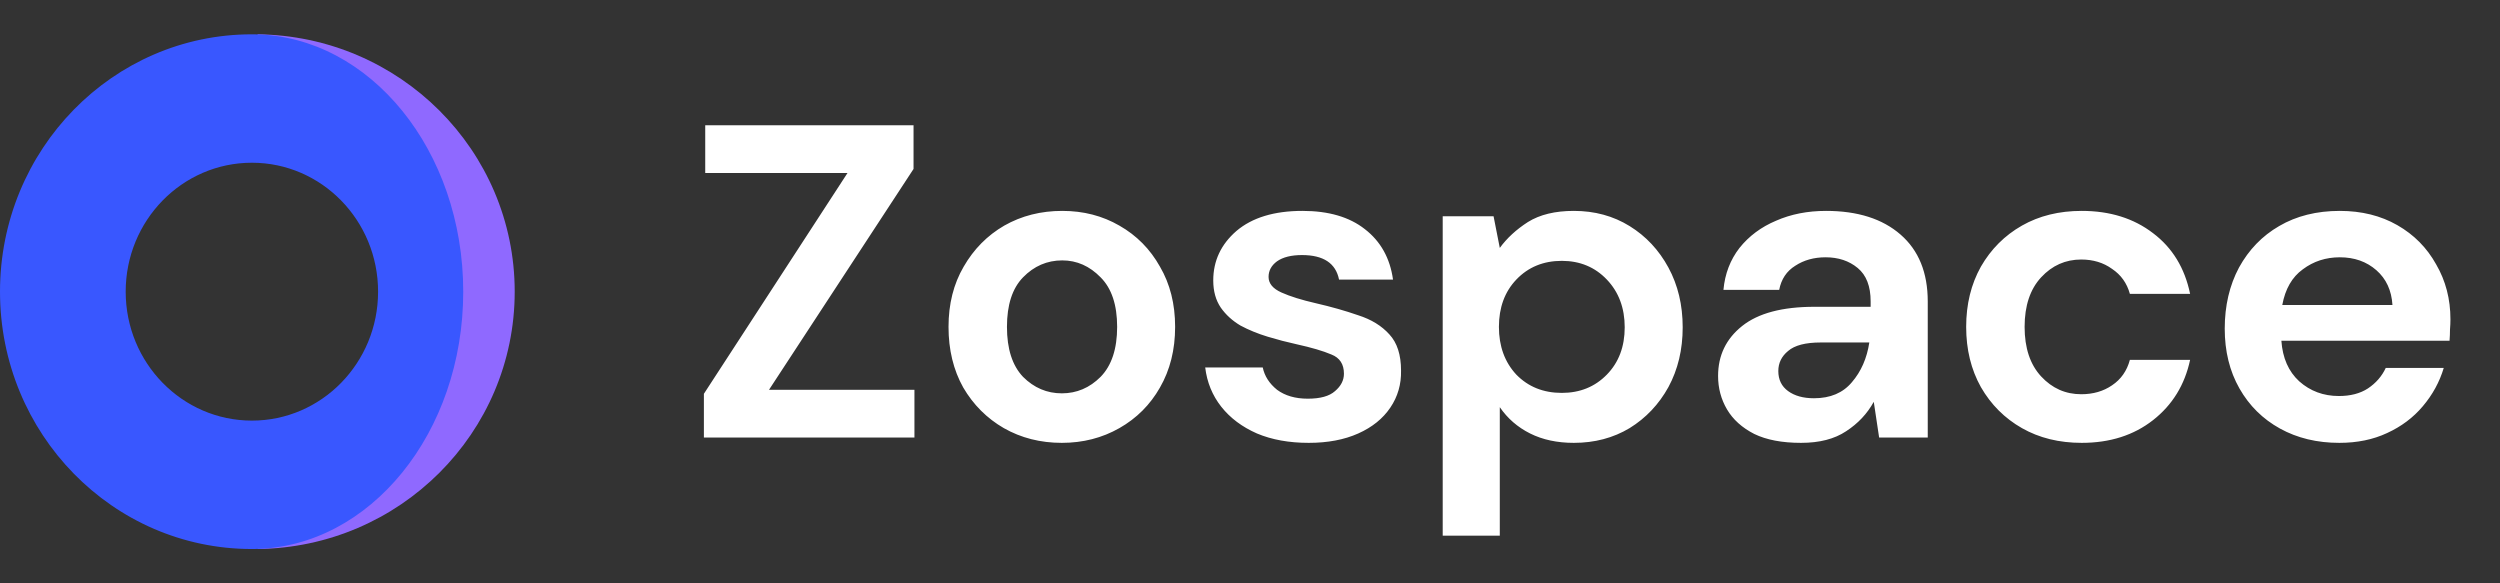 <?xml version="1.0" encoding="UTF-8"?>
<svg width="120" height="28" viewBox="0 0 120 28" fill="none" xmlns="http://www.w3.org/2000/svg">
<rect x="0" y="0" width="120" height="28" fill="#333333" stroke="none"/>
<path d="M33.787 21V18.902L40.681 8.303H33.851V6.012H43.85V8.11L36.913 18.709H43.893V21H33.787ZM50.968 21.257C49.94 21.257 49.012 21.021 48.184 20.55C47.37 20.079 46.721 19.43 46.236 18.602C45.764 17.76 45.529 16.789 45.529 15.69C45.529 14.591 45.772 13.627 46.257 12.799C46.742 11.957 47.392 11.3 48.205 10.829C49.033 10.358 49.961 10.123 50.989 10.123C52.002 10.123 52.916 10.358 53.73 10.829C54.558 11.3 55.207 11.957 55.678 12.799C56.163 13.627 56.406 14.591 56.406 15.69C56.406 16.789 56.163 17.76 55.678 18.602C55.207 19.43 54.558 20.079 53.73 20.55C52.902 21.021 51.981 21.257 50.968 21.257ZM50.968 18.88C51.681 18.88 52.302 18.616 52.83 18.088C53.358 17.546 53.623 16.746 53.623 15.69C53.623 14.634 53.358 13.841 52.83 13.313C52.302 12.771 51.688 12.499 50.989 12.499C50.261 12.499 49.633 12.771 49.105 13.313C48.591 13.841 48.334 14.634 48.334 15.69C48.334 16.746 48.591 17.546 49.105 18.088C49.633 18.616 50.254 18.88 50.968 18.88ZM62.818 21.257C61.876 21.257 61.048 21.107 60.334 20.807C59.62 20.493 59.049 20.065 58.621 19.523C58.193 18.98 57.936 18.352 57.85 17.638H60.612C60.698 18.052 60.926 18.409 61.298 18.709C61.683 18.994 62.175 19.137 62.775 19.137C63.374 19.137 63.81 19.016 64.081 18.773C64.367 18.53 64.509 18.252 64.509 17.938C64.509 17.481 64.309 17.174 63.91 17.017C63.51 16.846 62.953 16.682 62.24 16.525C61.783 16.425 61.319 16.304 60.848 16.161C60.377 16.018 59.941 15.84 59.542 15.626C59.156 15.397 58.842 15.112 58.6 14.769C58.357 14.412 58.236 13.977 58.236 13.463C58.236 12.521 58.607 11.729 59.349 11.086C60.106 10.444 61.162 10.123 62.518 10.123C63.774 10.123 64.773 10.415 65.516 11.001C66.272 11.586 66.722 12.393 66.865 13.42H64.274C64.117 12.635 63.524 12.243 62.497 12.243C61.983 12.243 61.583 12.342 61.298 12.542C61.026 12.742 60.891 12.992 60.891 13.292C60.891 13.606 61.098 13.856 61.512 14.041C61.926 14.227 62.475 14.398 63.16 14.555C63.903 14.726 64.581 14.919 65.195 15.133C65.823 15.333 66.322 15.64 66.693 16.054C67.064 16.454 67.25 17.032 67.25 17.788C67.264 18.445 67.093 19.037 66.736 19.565C66.379 20.094 65.865 20.508 65.195 20.807C64.524 21.107 63.731 21.257 62.818 21.257ZM69.25 25.711V10.38H71.691L71.99 11.9C72.333 11.429 72.783 11.015 73.339 10.658C73.91 10.301 74.645 10.123 75.545 10.123C76.544 10.123 77.436 10.366 78.221 10.851C79.006 11.336 79.627 12 80.084 12.842C80.541 13.684 80.769 14.641 80.769 15.711C80.769 16.782 80.541 17.738 80.084 18.581C79.627 19.408 79.006 20.065 78.221 20.55C77.436 21.021 76.544 21.257 75.545 21.257C74.745 21.257 74.046 21.107 73.446 20.807C72.847 20.508 72.362 20.086 71.99 19.544V25.711H69.25ZM74.967 18.859C75.837 18.859 76.558 18.566 77.129 17.981C77.7 17.396 77.986 16.639 77.986 15.711C77.986 14.784 77.7 14.02 77.129 13.42C76.558 12.821 75.837 12.521 74.967 12.521C74.082 12.521 73.354 12.821 72.783 13.42C72.226 14.005 71.948 14.762 71.948 15.69C71.948 16.618 72.226 17.381 72.783 17.981C73.354 18.566 74.082 18.859 74.967 18.859ZM86.451 21.257C85.537 21.257 84.788 21.114 84.203 20.829C83.617 20.529 83.182 20.136 82.896 19.651C82.611 19.166 82.468 18.63 82.468 18.045C82.468 17.06 82.853 16.261 83.624 15.647C84.395 15.033 85.551 14.726 87.093 14.726H89.791V14.469C89.791 13.741 89.584 13.206 89.17 12.864C88.756 12.521 88.242 12.35 87.628 12.35C87.072 12.35 86.586 12.485 86.172 12.757C85.758 13.013 85.501 13.399 85.401 13.913H82.725C82.796 13.142 83.053 12.471 83.496 11.9C83.953 11.329 84.538 10.894 85.252 10.594C85.965 10.28 86.765 10.123 87.65 10.123C89.163 10.123 90.355 10.501 91.225 11.258C92.096 12.014 92.532 13.085 92.532 14.469V21H90.198L89.941 19.287C89.627 19.858 89.184 20.329 88.613 20.7C88.057 21.071 87.336 21.257 86.451 21.257ZM87.072 19.116C87.857 19.116 88.463 18.859 88.892 18.345C89.334 17.831 89.612 17.196 89.727 16.439H87.393C86.665 16.439 86.144 16.575 85.83 16.846C85.516 17.103 85.359 17.424 85.359 17.81C85.359 18.224 85.516 18.545 85.83 18.773C86.144 19.002 86.558 19.116 87.072 19.116ZM99.922 21.257C98.837 21.257 97.881 21.021 97.053 20.55C96.225 20.079 95.568 19.423 95.083 18.581C94.612 17.738 94.376 16.775 94.376 15.69C94.376 14.605 94.612 13.642 95.083 12.799C95.568 11.957 96.225 11.3 97.053 10.829C97.881 10.358 98.837 10.123 99.922 10.123C101.278 10.123 102.42 10.48 103.348 11.193C104.276 11.893 104.868 12.864 105.125 14.105H102.234C102.092 13.591 101.806 13.192 101.378 12.906C100.964 12.607 100.471 12.457 99.9 12.457C99.144 12.457 98.502 12.742 97.973 13.313C97.445 13.884 97.181 14.676 97.181 15.69C97.181 16.703 97.445 17.496 97.973 18.067C98.502 18.638 99.144 18.923 99.9 18.923C100.471 18.923 100.964 18.78 101.378 18.495C101.806 18.209 102.092 17.802 102.234 17.274H105.125C104.868 18.473 104.276 19.437 103.348 20.165C102.42 20.893 101.278 21.257 99.922 21.257ZM112.29 21.257C111.219 21.257 110.27 21.029 109.442 20.572C108.614 20.115 107.964 19.473 107.493 18.645C107.022 17.817 106.787 16.86 106.787 15.775C106.787 14.676 107.015 13.699 107.472 12.842C107.943 11.986 108.585 11.322 109.399 10.851C110.227 10.366 111.198 10.123 112.311 10.123C113.353 10.123 114.274 10.351 115.073 10.808C115.872 11.265 116.493 11.893 116.936 12.692C117.393 13.477 117.621 14.355 117.621 15.326C117.621 15.483 117.614 15.647 117.6 15.818C117.6 15.99 117.592 16.168 117.578 16.354H109.506C109.563 17.182 109.849 17.831 110.362 18.302C110.891 18.773 111.526 19.009 112.268 19.009C112.825 19.009 113.289 18.887 113.66 18.645C114.045 18.388 114.331 18.059 114.516 17.66H117.3C117.1 18.331 116.765 18.945 116.294 19.501C115.837 20.044 115.266 20.472 114.581 20.786C113.91 21.1 113.146 21.257 112.29 21.257ZM112.311 12.35C111.64 12.35 111.048 12.542 110.534 12.928C110.02 13.299 109.692 13.87 109.549 14.641H114.838C114.795 13.941 114.538 13.384 114.067 12.971C113.596 12.557 113.01 12.35 112.311 12.35Z" fill="white"/>
<path d="M12.354 1.647C19.188 1.719 24.706 7.222 24.706 14C24.706 20.778 19.188 26.281 12.354 26.353L21.189 14L12.354 1.647Z" fill="#8F69FF"/>
<path d="M12.222 1.648C17.764 1.733 22.235 7.231 22.235 14C22.235 20.769 17.764 26.266 12.222 26.352C12.178 26.352 12.134 26.353 12.091 26.353C5.413 26.353 0 20.822 0 14C0 7.178 5.413 1.647 12.091 1.647C12.134 1.647 12.178 1.647 12.222 1.648ZM18.148 14C18.148 10.582 15.436 7.811 12.091 7.811C8.745 7.811 6.033 10.582 6.033 14C6.033 17.418 8.745 20.189 12.091 20.189C15.436 20.189 18.148 17.418 18.148 14Z" fill="#3957FF"/>
</svg>

